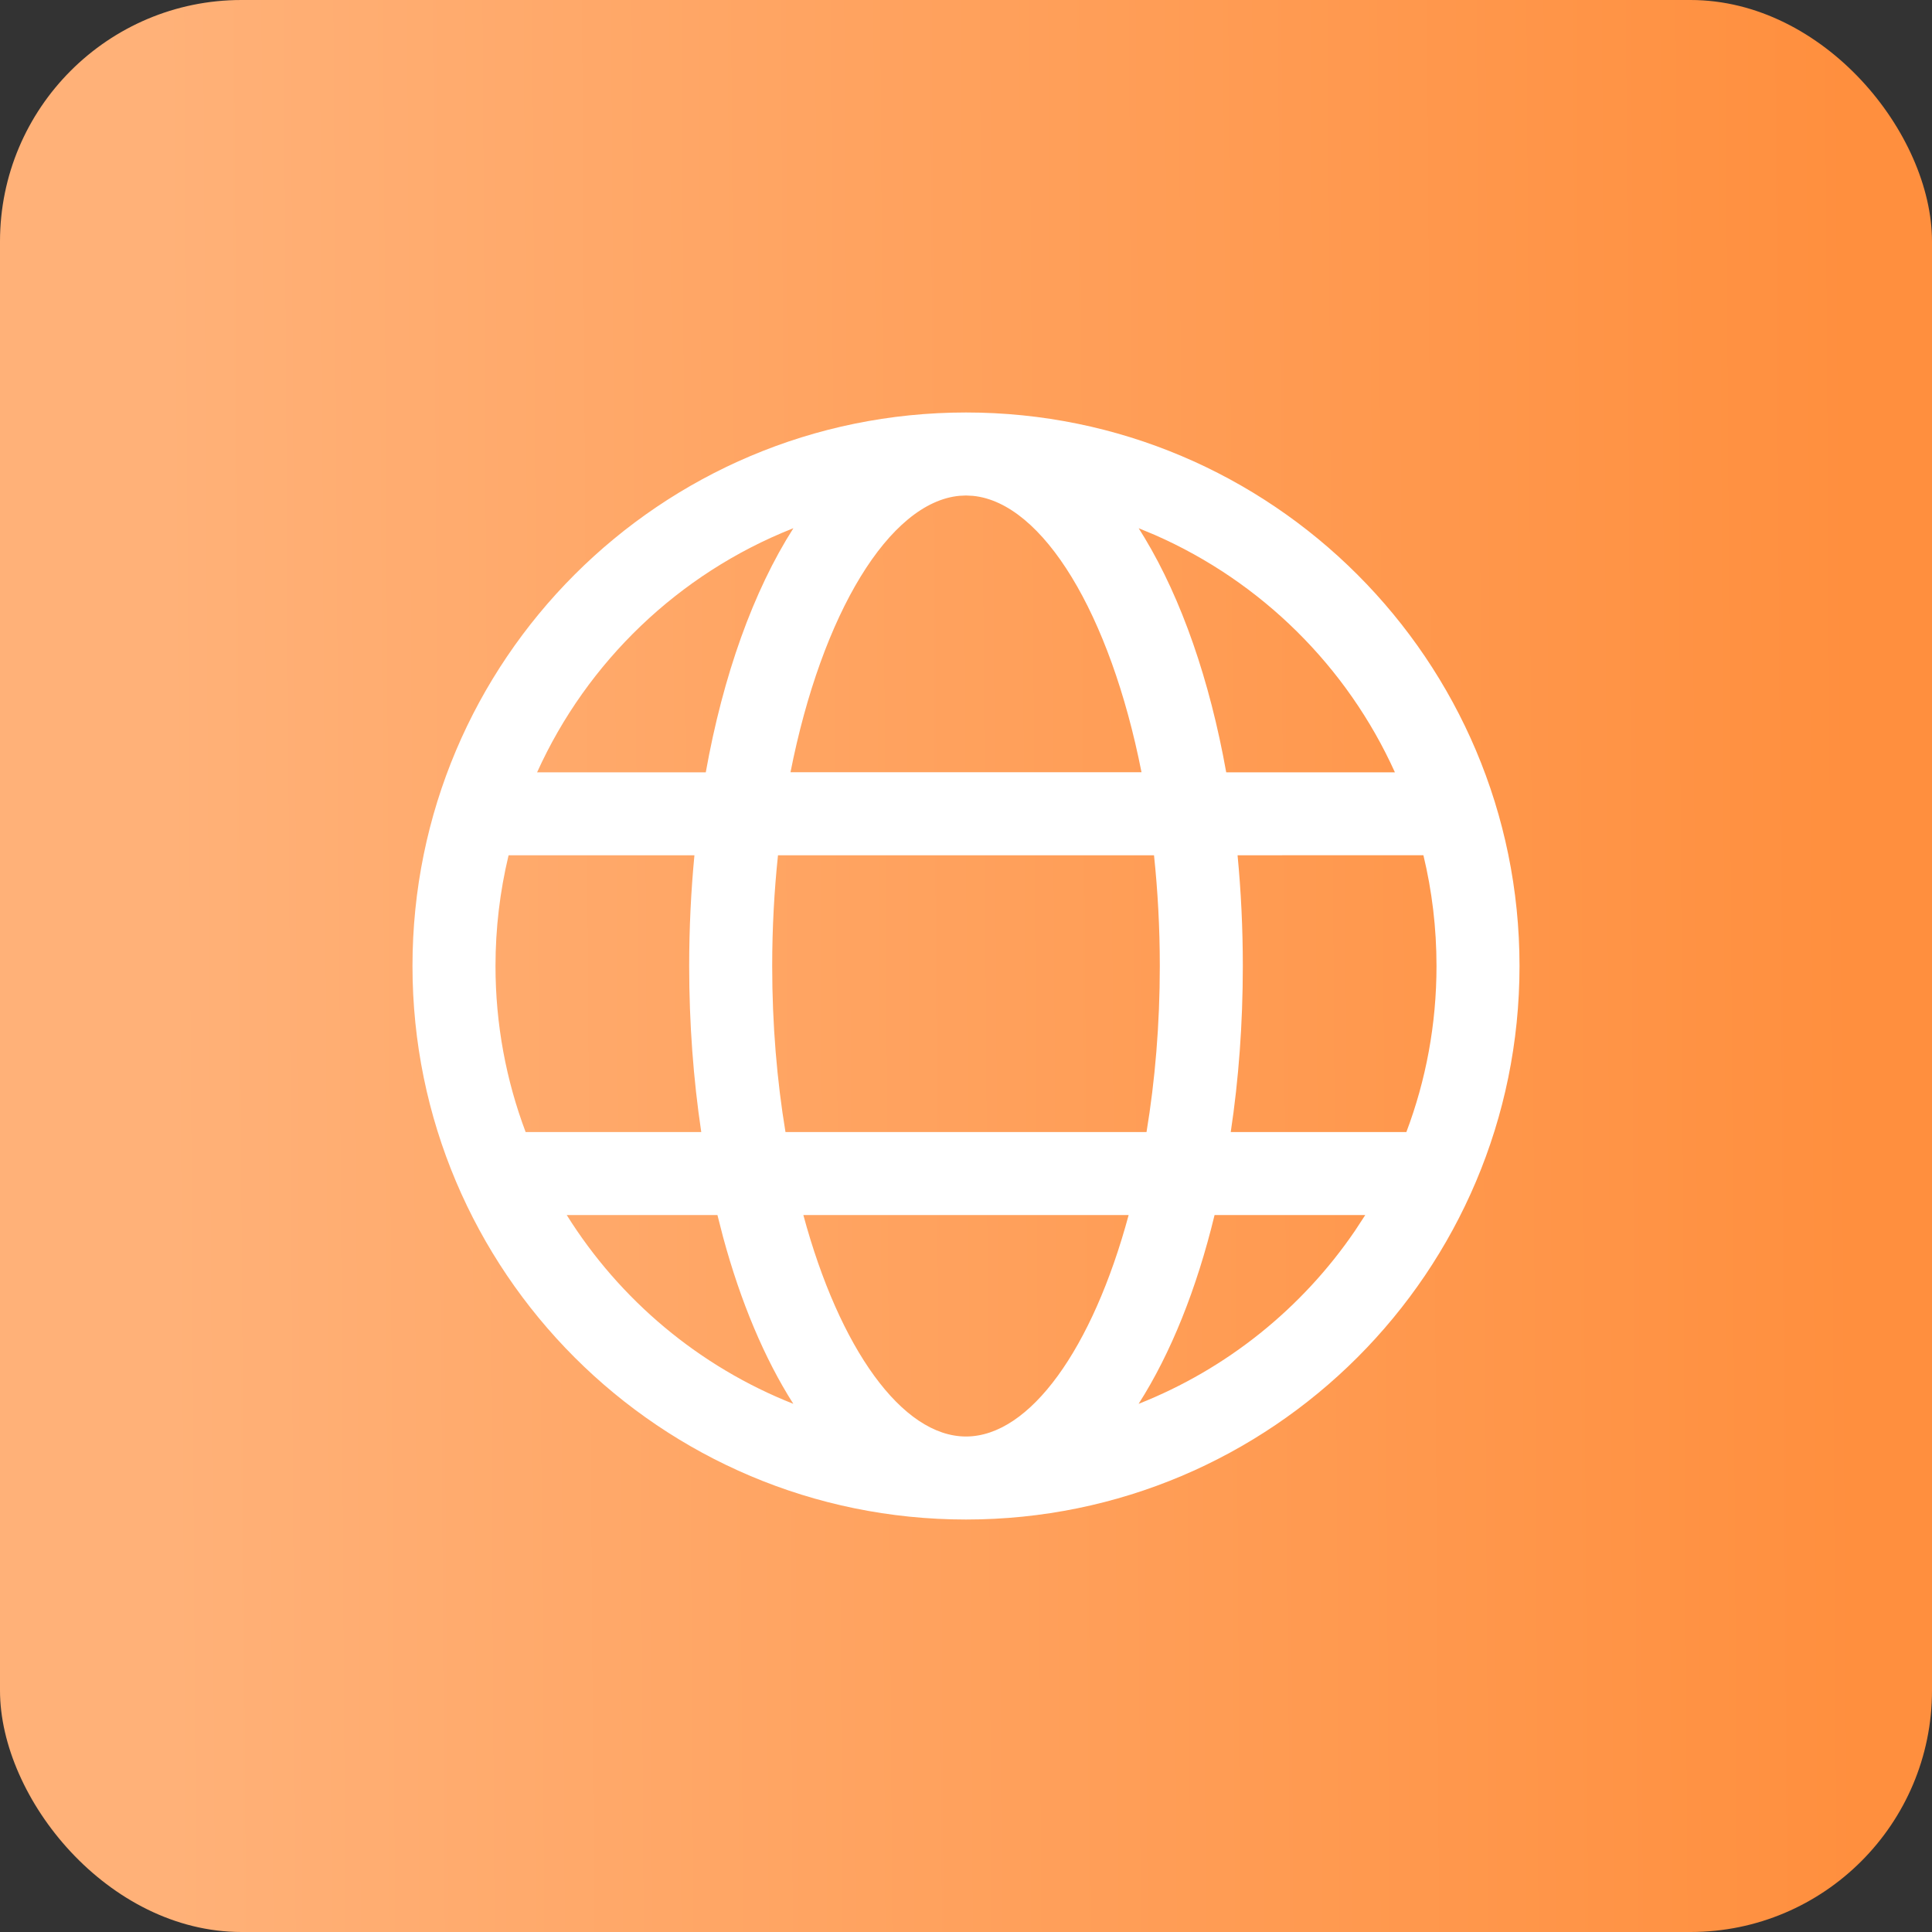 <svg width="32" height="32" viewBox="0 0 32 32" fill="none" xmlns="http://www.w3.org/2000/svg">
<rect x="0" y="0" width="32" height="32" fill="#333333" stroke="none"/>
<rect width="32" height="32" rx="4" fill="url(#paint0_linear)"/>
<path d="M16 6.832C21.064 6.832 25.168 10.937 25.168 16C25.168 21.064 21.064 25.168 16 25.168C10.937 25.168 6.832 21.064 6.832 16C6.832 10.937 10.937 6.832 16 6.832ZM18.694 20.125H13.306C13.904 22.338 14.943 23.793 16 23.793C17.058 23.793 18.096 22.338 18.694 20.125ZM11.883 20.125L9.387 20.125C10.266 21.531 11.58 22.636 13.14 23.252C12.661 22.5 12.266 21.559 11.976 20.488L11.883 20.125ZM22.613 20.125L20.117 20.125C19.821 21.348 19.392 22.417 18.859 23.252C20.323 22.674 21.569 21.667 22.443 20.385L22.613 20.125ZM11.502 14.166H8.425L8.42 14.182C8.281 14.765 8.207 15.374 8.207 16C8.207 16.968 8.384 17.895 8.706 18.75L11.615 18.75C11.485 17.88 11.415 16.956 11.415 16C11.415 15.373 11.445 14.76 11.502 14.166ZM19.114 14.166H12.886C12.824 14.753 12.79 15.367 12.79 16C12.79 16.971 12.869 17.898 13.01 18.75H18.99C19.131 17.898 19.21 16.971 19.21 16C19.21 15.367 19.176 14.753 19.114 14.166ZM23.576 14.165L20.498 14.166C20.555 14.76 20.585 15.373 20.585 16C20.585 16.956 20.516 17.88 20.385 18.75L23.294 18.75C23.617 17.895 23.793 16.968 23.793 16C23.793 15.368 23.718 14.754 23.576 14.165ZM13.141 8.749L13.12 8.757C11.243 9.503 9.725 10.958 8.896 12.792L11.69 12.792C11.977 11.185 12.479 9.786 13.141 8.749ZM16 8.207L15.894 8.212C14.734 8.318 13.614 10.153 13.093 12.791H18.907C18.388 10.161 17.272 8.328 16.116 8.213L16 8.207ZM18.86 8.749L18.958 8.908C19.572 9.928 20.037 11.266 20.31 12.792L23.104 12.792C22.312 11.039 20.89 9.633 19.127 8.86L18.86 8.749Z" fill="white"/>
<defs>
<linearGradient id="paint0_linear" x1="30.737" y1="16" x2="2.738" y2="16.175" gradientUnits="userSpaceOnUse">
<stop stop-color="#FF8F3E"/>
<stop offset="1" stop-color="#FFB178"/>
</linearGradient>
</defs>
</svg>
